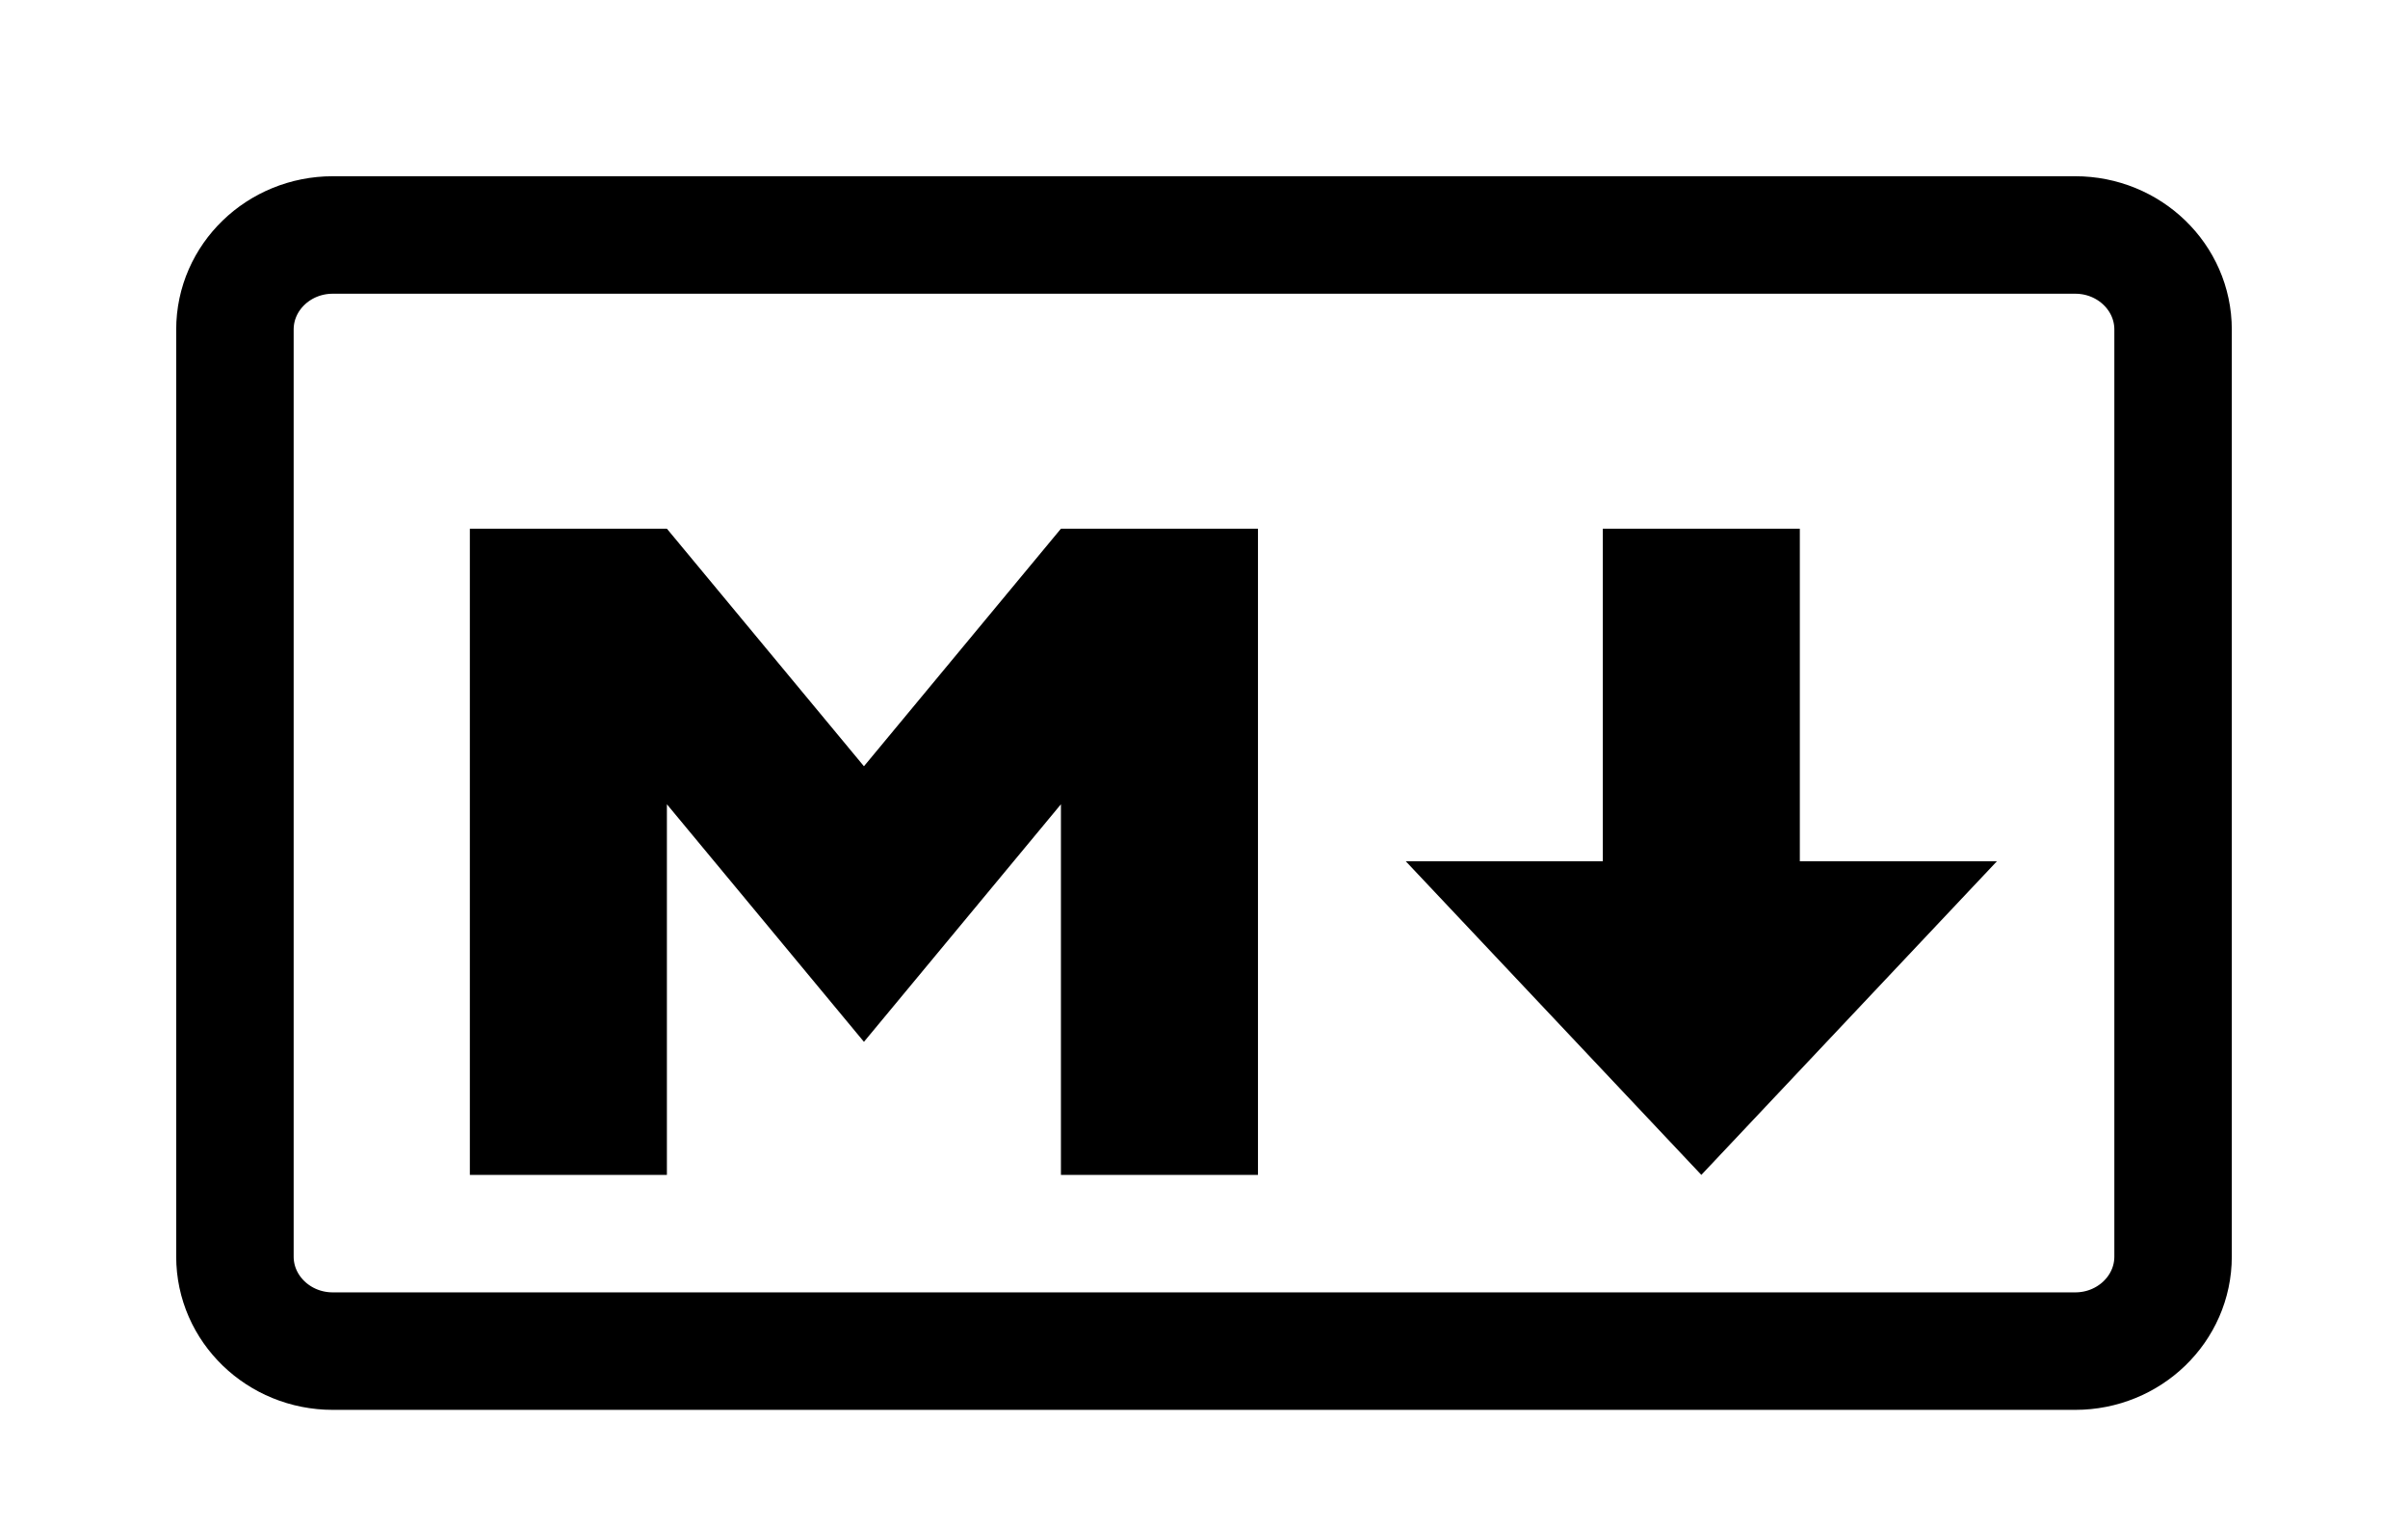 <svg width="41" height="26" viewBox="0 0 41 26" fill="none" xmlns="http://www.w3.org/2000/svg">
<path d="M35.333 4H5.667C4.746 4 4 4.721 4 5.61V21.39C4 22.279 4.746 23 5.667 23H35.333C36.254 23 37 22.279 37 21.39V5.61C37 4.721 36.254 4 35.333 4Z" stroke="black" stroke-width="2"/>
<path d="M8 20V9H11.355L14.71 13.044L18.064 9H21.419V20H18.064V13.691L14.71 17.735L11.355 13.691V20H8ZM28.968 20L23.936 14.662H27.29V9H30.645V14.662H34L28.968 20Z" fill="black"/>
</svg>
